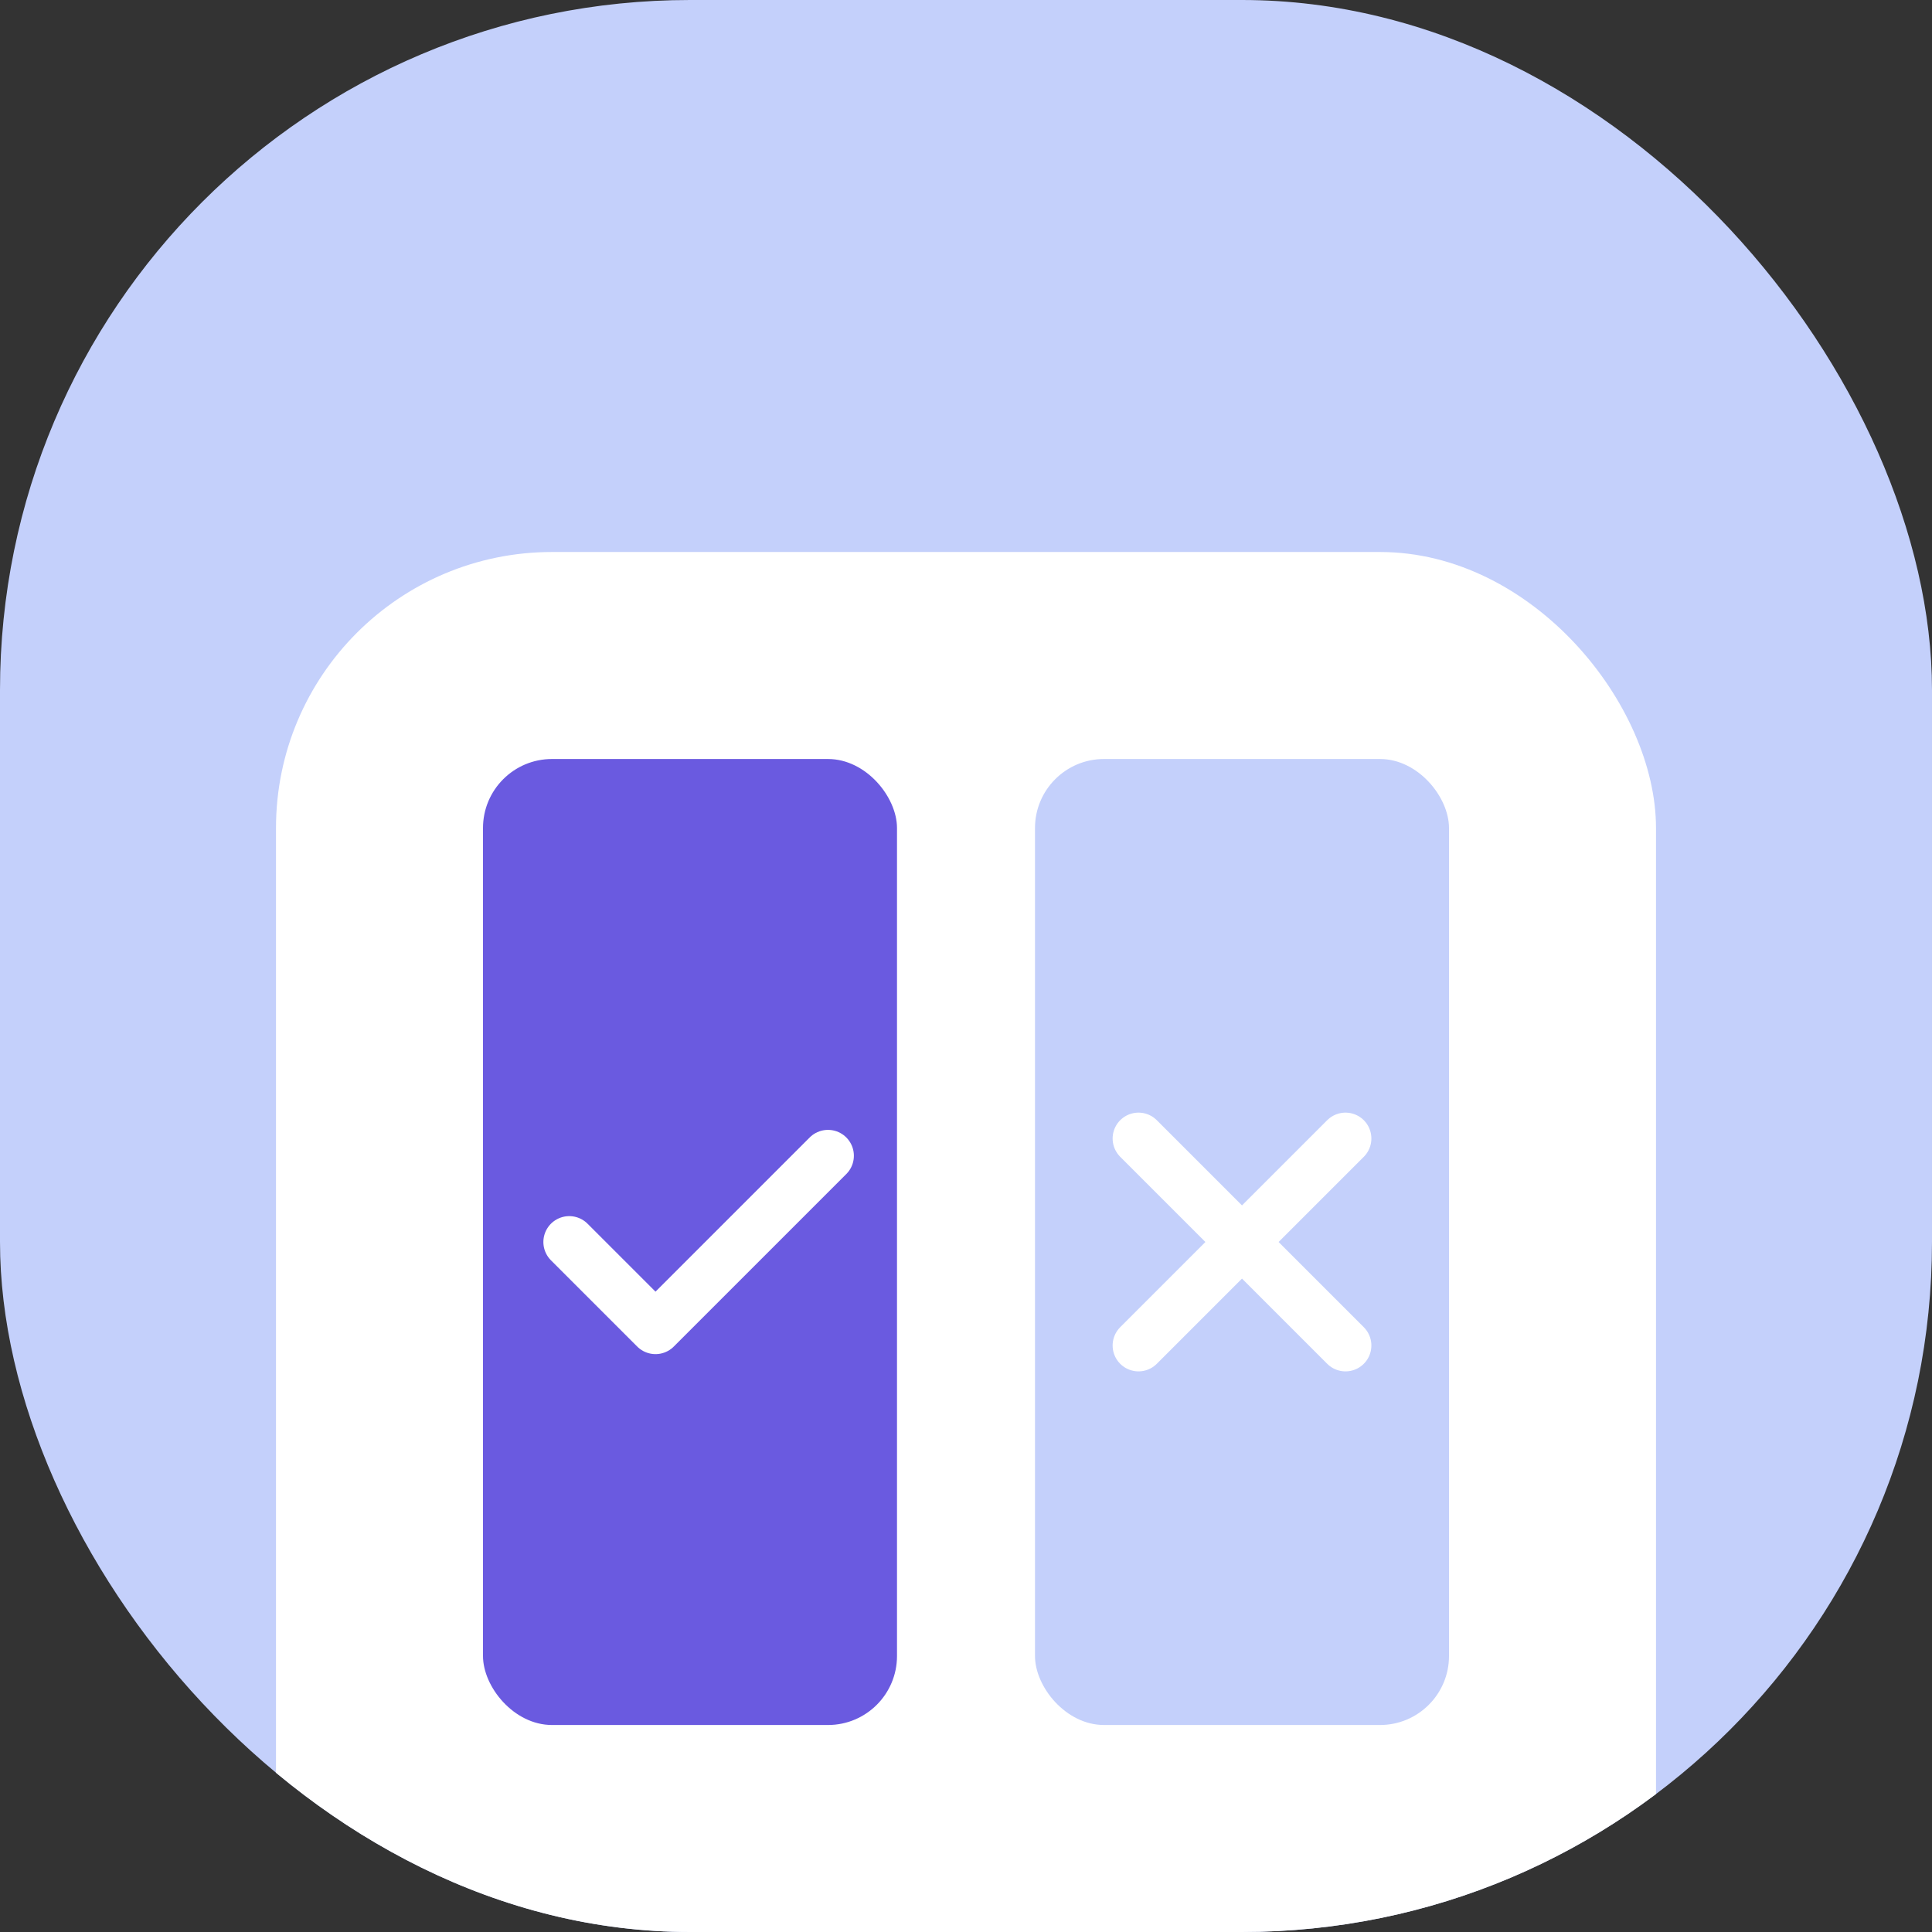 <svg width="56" height="56" viewBox="0 0 56 56" fill="none" xmlns="http://www.w3.org/2000/svg">
<rect x="0" y="0" width="56" height="56" fill="#333333" stroke="none"/>
<g clip-path="url(#clip0_172_7085)">
<rect width="56" height="56" rx="20" fill="#C4D0FB"/>
<rect x="8" y="16" width="40" height="50" rx="8" fill="white"/>
<rect x="14" y="22" width="12" height="28" rx="2" fill="#6A5AE0"/>
<g clip-path="url(#clip1_172_7085)">
<path d="M16.5 36L19 38.5L24 33.5" stroke="white" stroke-width="1.5" stroke-linecap="round" stroke-linejoin="round"/>
</g>
<rect x="30" y="22" width="12" height="28" rx="2" fill="#C4D0FB"/>
<g clip-path="url(#clip2_172_7085)">
<path d="M39 33L33 39" stroke="white" stroke-width="1.5" stroke-linecap="round" stroke-linejoin="round"/>
<path d="M33 33L39 39" stroke="white" stroke-width="1.5" stroke-linecap="round" stroke-linejoin="round"/>
</g>
</g>
<defs>
<clipPath id="clip0_172_7085">
<rect width="56" height="56" rx="20" fill="white"/>
</clipPath>
<clipPath id="clip1_172_7085">
<rect width="12" height="12" fill="white" transform="translate(14 30)"/>
</clipPath>
<clipPath id="clip2_172_7085">
<rect width="12" height="12" fill="white" transform="translate(30 30)"/>
</clipPath>
</defs>
</svg>
